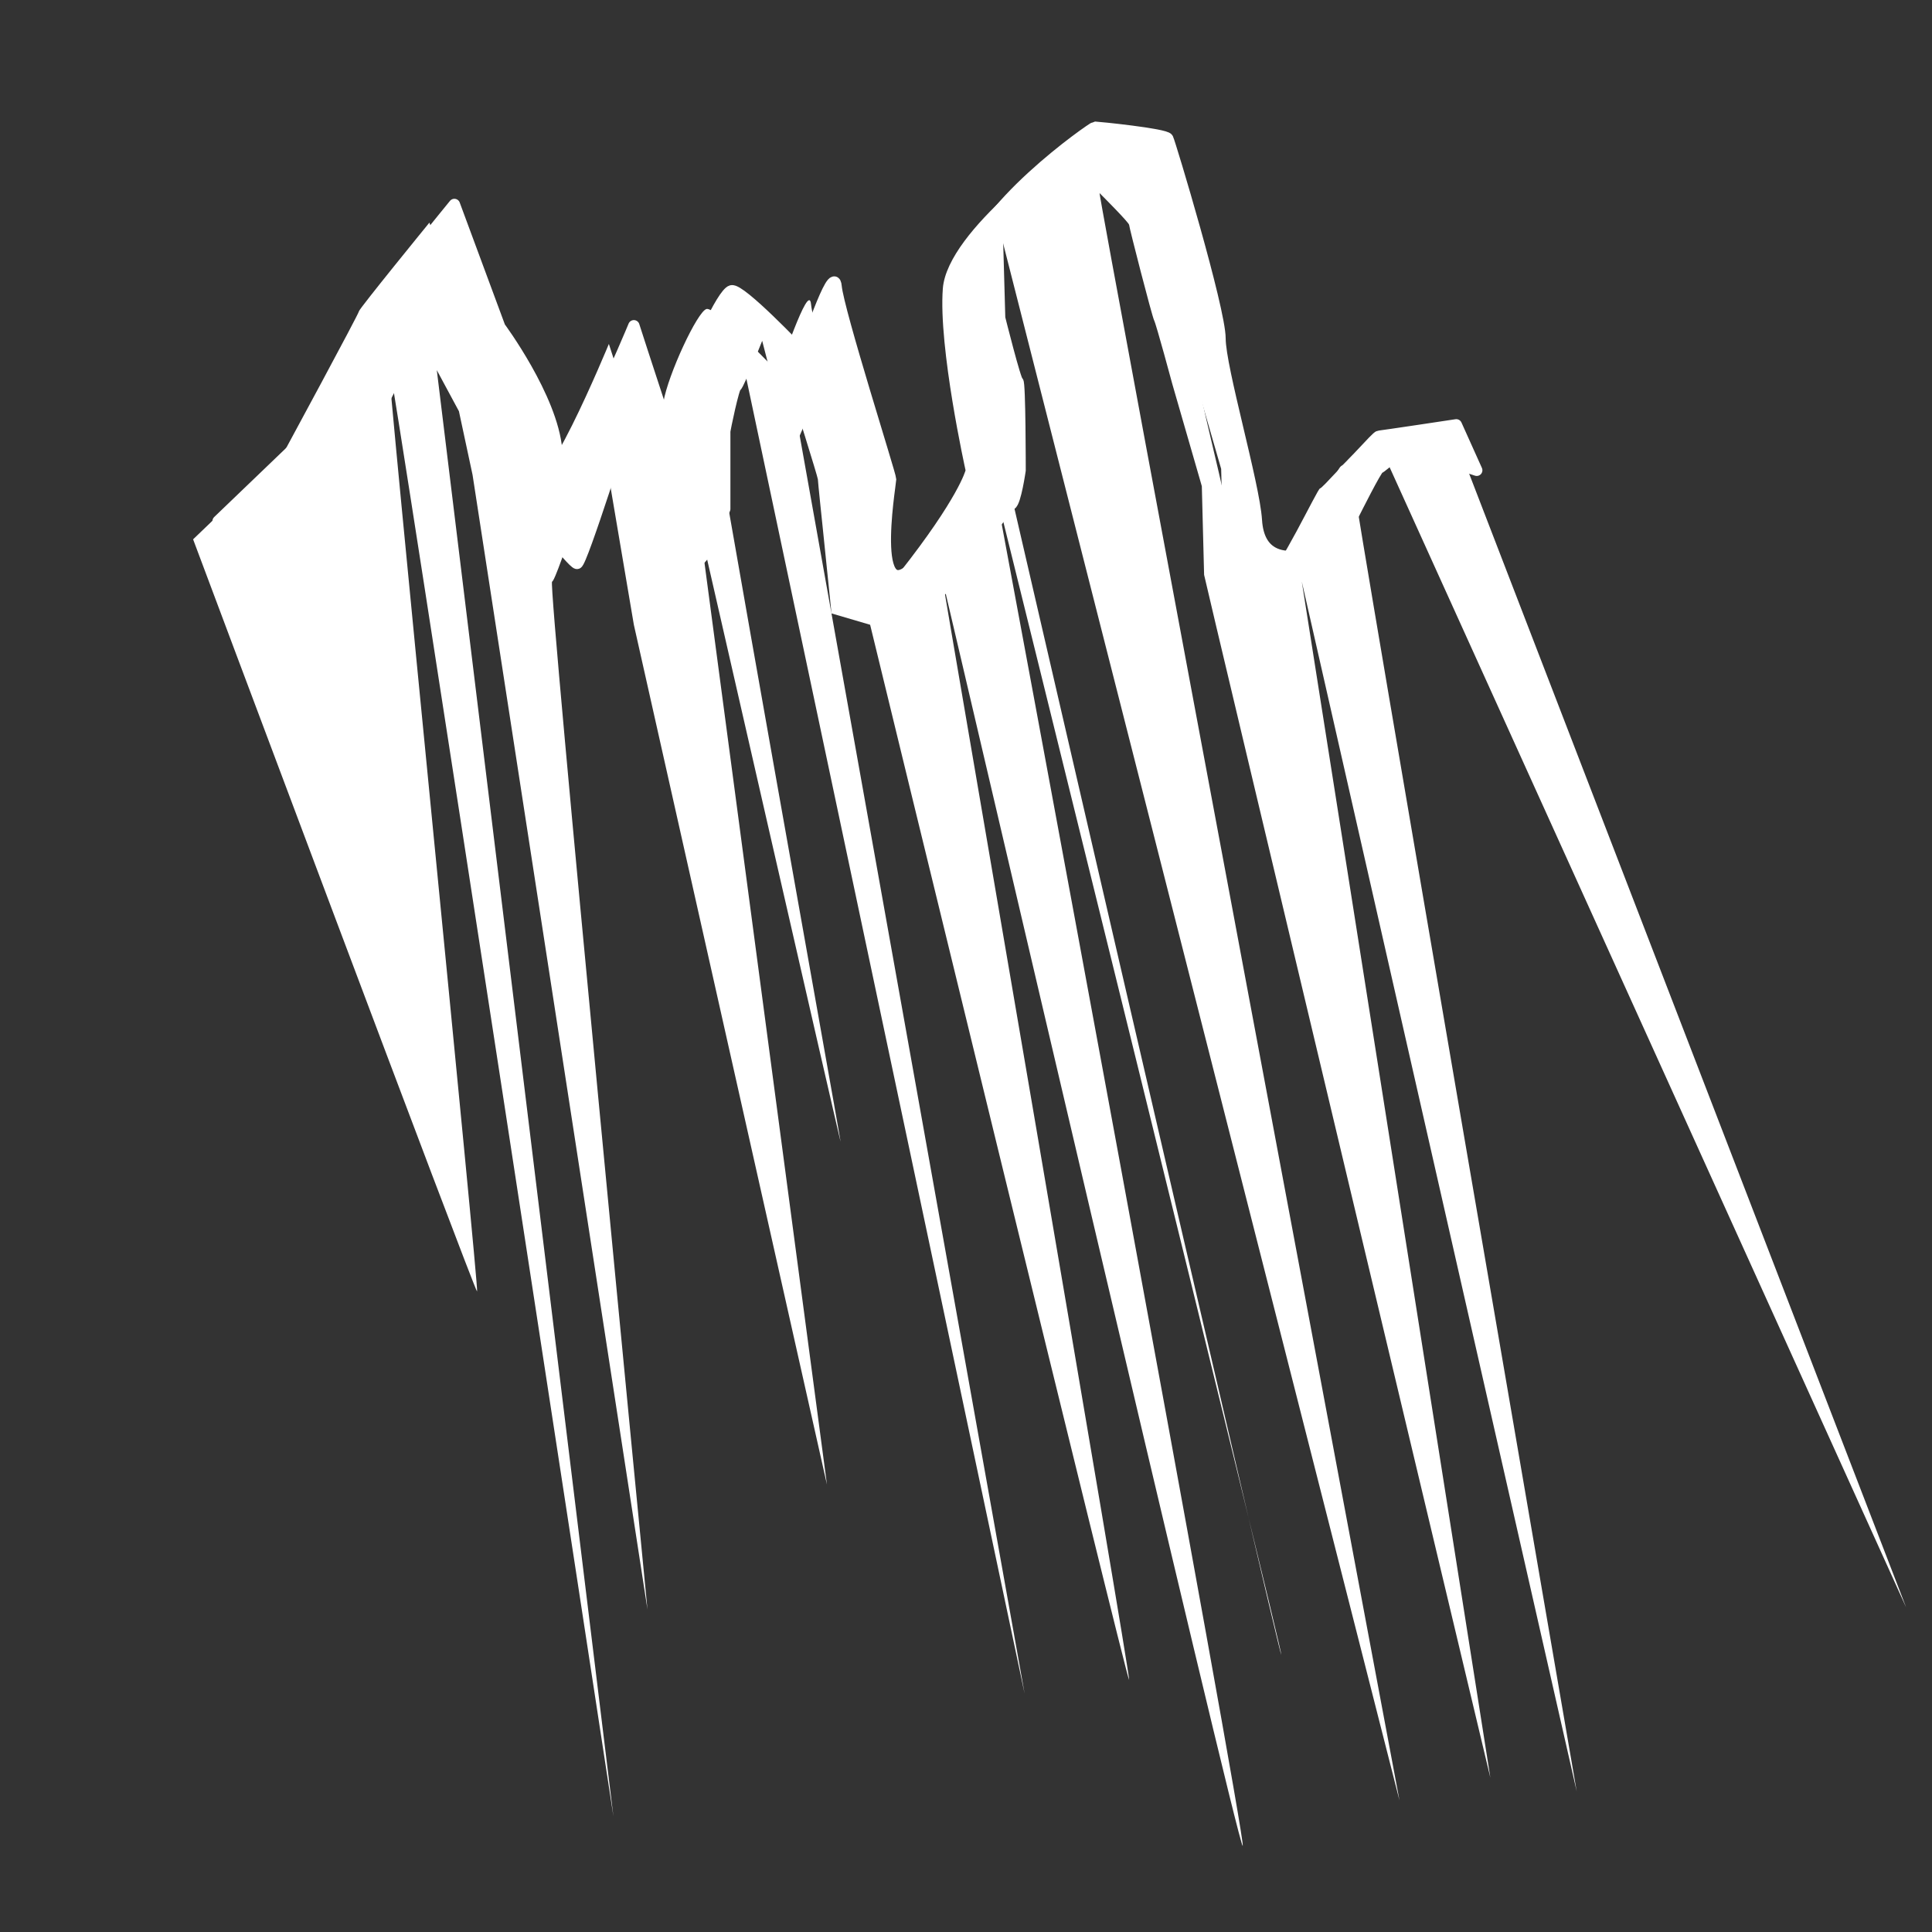 <?xml version="1.0" encoding="UTF-8" standalone="no"?>
<!DOCTYPE svg PUBLIC "-//W3C//DTD SVG 1.1//EN" "http://www.w3.org/Graphics/SVG/1.1/DTD/svg11.dtd">
<svg xmlns:xl="http://www.w3.org/1999/xlink" xmlns:dc="http://purl.org/dc/elements/1.1/" version="1.1" xmlns="http://www.w3.org/2000/svg" viewBox="0 0 850.394 850.394" width="850.394" height="850.394">
  <rect x="0" y="0" width="850.394" height="850.394" fill="#333333" stroke="none"/>
  <defs/>
  <g id="reverb_mono" stroke-dasharray="none" fill-opacity="1" stroke="none" fill="none" stroke-opacity="1">
    <title>reverb mono</title>
    <g id="reverb_mono: Layer 1">
      <title>Layer 1</title>
      <g id="Graphic_6">
        <path d="M 85 237.392 L 125 199 C 125 199 158 138 158 137 C 158 136 189 98 189 98 L 209 152 C 209 152 232 183 234 206 C 236 229 268 151.392 268 151.392 C 268 151.392 292 226 292 222 C 292 218 290 189 292 177 C 294 165 307 137 311 136 C 315 135 341 162.392 342 163.392 C 343 164.392 356 123 357 134 C 358 145 381 217 381 219 C 381 221 370 285 396 252 C 422 219 425 207 425 207 C 425 207 413 153 415 127 C 417 101 470 64 471 64 C 472 64 502 67 503 69 C 504 71 526 144 526 157 C 526 170 541 221 542 237 C 543 253 554 253 558 253 C 562 253 580 215 581 215 C 582 215 595 200 596 200 C 597 200 630 195 630 195 L 643 199 L 839 707.481 L 610 202 C 610 202 597 214 596 214 C 595 214 694 788.481 694 788.481 L 573 256 L 656 782.481 C 656 782.481 530 254 530 253 C 530 252 529 214 529 214 L 516 169 C 516 169 509 143 508 141 C 507 139 497 100 497 99 C 497 98 485 86 484 85 C 483 84 616 792.481 616 792.481 L 441 105 L 428 112.392 L 429 148 C 429 148 563 728.481 564 728.481 C 565 728.481 438 215 438 215 C 438 215 549 811.481 547 812.481 C 545 813.481 415 255 415 256 C 415 257 498 739.481 497 739.481 C 496 739.481 383 275 383 275 L 366 270 L 362 231 C 362 231 360 212 360 211 C 360 210 349 175 349 175 L 451 745.481 L 325 150 C 325 150 314 178 313 178 C 312 178 370 501.481 370 502.481 C 370 503.481 308 232 308 232 L 364 653.481 L 279 275 L 265 192.392 C 265 192.392 245 256 243 256 C 241 256 285 708.481 285 708.481 L 208 209 L 202 181 L 188 155 L 188 128 L 270 799.481 C 270 799.481 172 158 171 159 C 170 160 211 568.481 210 568.481 C 209 568.481 85 237.392 85 237.392 Z" fill="white"/>
      </g>
      <g id="Graphic_2">
        <path d="M 96 229.392 L 136 191 C 136 191 169 130 169 129 C 169 128 200 90 200 90 L 220 144 C 220 144 243 175 245 198 C 247 221 279 143.392 279 143.392 C 279 143.392 303 218 303 214 C 303 210 301 181 303 169 C 305 157 318 129 322 128 C 326 127 352 154.392 353 155.392 C 354 156.392 367 115 368 126 C 369 137 392 209 392 211 C 392 213 381 277 407 244 C 433 211 436 199 436 199 C 436 199 424 145 426 119 C 428 93 481 56 482 56 C 483 56 513 59 514 61 C 515 63 537 136 537 149 C 537 162 552 213 553 229 C 554 245 565 245 569 245 C 573 245 591 207 592 207 C 593 207 606 192 607 192 C 608 192 641 187 641 187 L 650 207 L 635 202 L 621 194 C 621 194 608 206 607 206 C 606 206 596 226 596 226 L 584 248 L 561 257 C 561 257 541 246 541 245 C 541 244 540 206 540 206 L 527 161 C 527 161 520 135 519 133 C 518 131 508 92 508 91 C 508 90 496 78 495 77 C 494 76 476 79 476 79 L 452 97 L 439 104.392 L 440 140 C 440 140 447 168 448 168 C 449 168 449 207 449 207 C 449 207 447 221 445 222 C 443 223 426 247 426 248 C 426 249 407 267 406 267 C 405 267 394 267 394 267 L 377 262 L 373 223 C 373 223 371 204 371 203 C 371 202 360 167 360 167 L 349 192.392 L 336 142 C 336 142 325 170 324 170 C 323 170 319 189 319 190 C 319 191 319 224 319 224 L 310 244 L 290 267 L 276 184.392 C 276 184.392 256 248 254 248 C 252 248 231 221 231 221 L 219 201 L 213 173 L 199 147 L 199 120 L 185 129 C 185 129 183 150 182 151 C 181 152 165 185 164 185 C 163 185 96 229.392 96 229.392 Z" fill="white"/>
        <path d="M 96 229.392 L 136 191 C 136 191 169 130 169 129 C 169 128 200 90 200 90 L 220 144 C 220 144 243 175 245 198 C 247 221 279 143.392 279 143.392 C 279 143.392 303 218 303 214 C 303 210 301 181 303 169 C 305 157 318 129 322 128 C 326 127 352 154.392 353 155.392 C 354 156.392 367 115 368 126 C 369 137 392 209 392 211 C 392 213 381 277 407 244 C 433 211 436 199 436 199 C 436 199 424 145 426 119 C 428 93 481 56 482 56 C 483 56 513 59 514 61 C 515 63 537 136 537 149 C 537 162 552 213 553 229 C 554 245 565 245 569 245 C 573 245 591 207 592 207 C 593 207 606 192 607 192 C 608 192 641 187 641 187 L 650 207 L 635 202 L 621 194 C 621 194 608 206 607 206 C 606 206 596 226 596 226 L 584 248 L 561 257 C 561 257 541 246 541 245 C 541 244 540 206 540 206 L 527 161 C 527 161 520 135 519 133 C 518 131 508 92 508 91 C 508 90 496 78 495 77 C 494 76 476 79 476 79 L 452 97 L 439 104.392 L 440 140 C 440 140 447 168 448 168 C 449 168 449 207 449 207 C 449 207 447 221 445 222 C 443 223 426 247 426 248 C 426 249 407 267 406 267 C 405 267 394 267 394 267 L 377 262 L 373 223 C 373 223 371 204 371 203 C 371 202 360 167 360 167 L 349 192.392 L 336 142 C 336 142 325 170 324 170 C 323 170 319 189 319 190 C 319 191 319 224 319 224 L 310 244 L 290 267 L 276 184.392 C 276 184.392 256 248 254 248 C 252 248 231 221 231 221 L 219 201 L 213 173 L 199 147 L 199 120 L 185 129 C 185 129 183 150 182 151 C 181 152 165 185 164 185 C 163 185 96 229.392 96 229.392 Z" stroke="white" stroke-linecap="round" stroke-linejoin="round" stroke-width="5"/>
      </g>
    </g>
  </g>
</svg>
